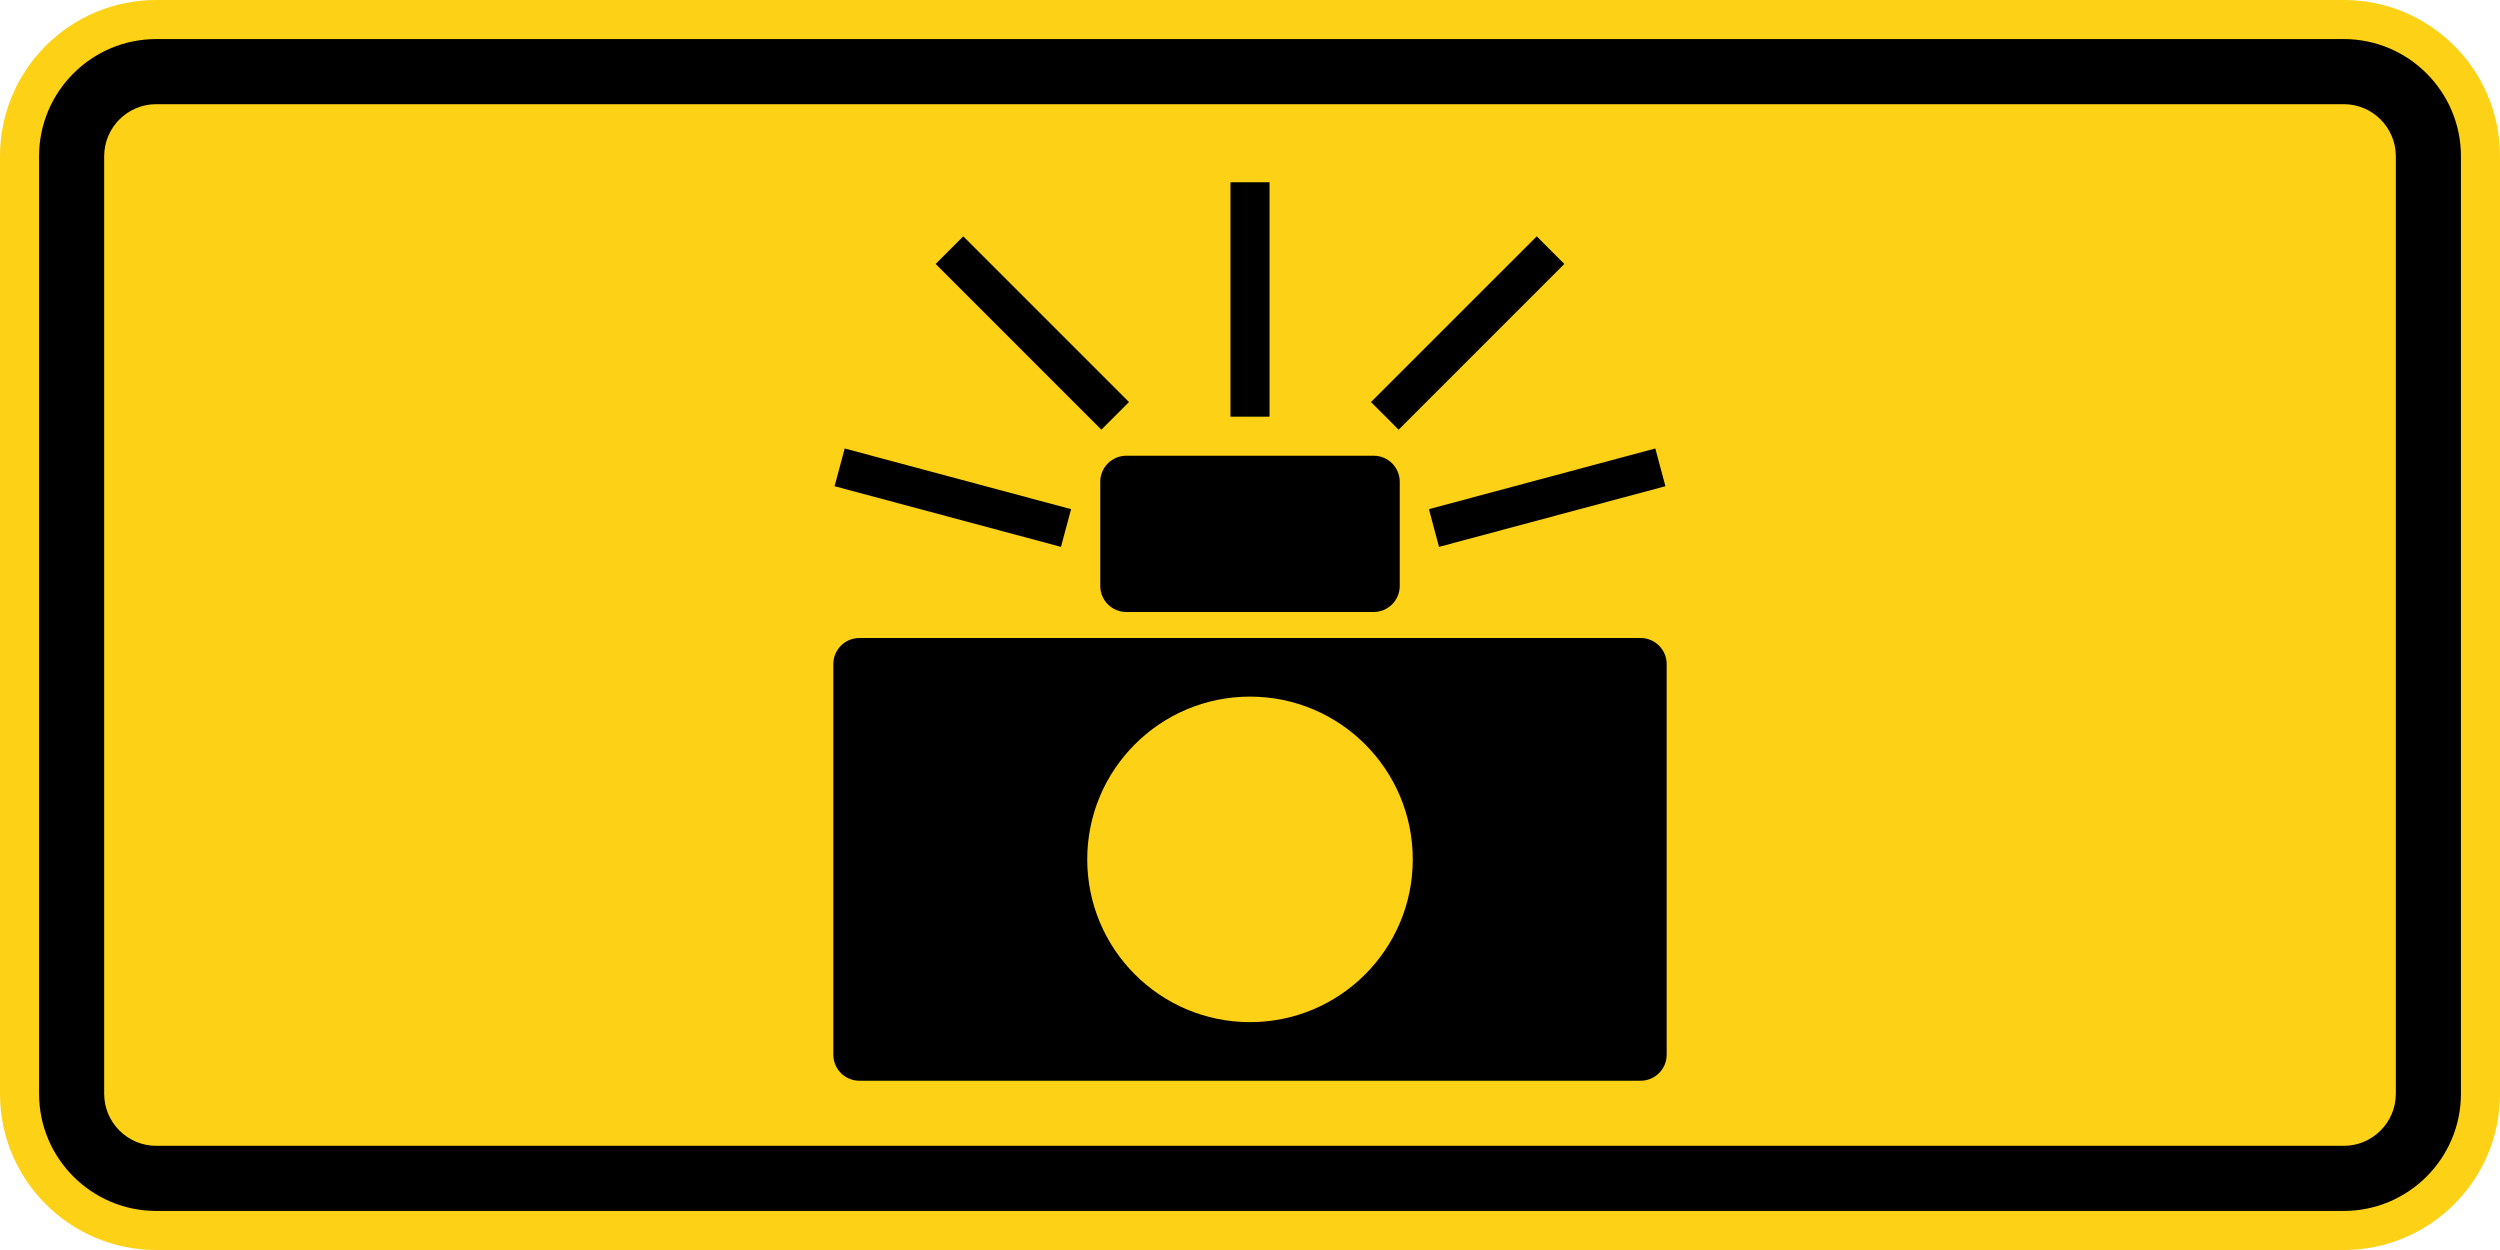 <svg xmlns="http://www.w3.org/2000/svg" width="2160" height="1080" viewBox="-1 -0.876 2160 1080" xml:space="preserve">
    <path style="fill:#fcd116;fill-rule:nonzero;stroke:none" d="M2159 944.124c0 74.558-60.438 135-135 135H134c-74.56 0-135-60.443-135-135v-810c0-74.56 60.44-135 135-135h1890c74.563 0 135 60.44 135 135v810z"/>
    <path style="fill:#000;fill-rule:nonzero;stroke:none" d="M2069 944.124c0 24.814-20.188 45-45 45H134c-24.813 0-45-20.186-45-45v-810c0-24.813 20.187-45 45-45h1890c24.813 0 45 20.187 45 45v810zm-45-911.25H134c-55.83 0-101.25 45.42-101.25 101.25v810c0 55.829 45.42 101.25 101.25 101.25h1890c55.825 0 101.25-45.421 101.25-101.25v-810c0-55.83-45.425-101.25-101.25-101.25z"/>
    <path style="fill:#000;fill-rule:nonzero;stroke:none" d="M1079 882.249c-77.665 0-140.625-62.959-140.625-140.625s62.96-140.625 140.625-140.625c77.665 0 140.625 62.959 140.625 140.625S1156.665 882.249 1079 882.249zm337.5-331.875h-675c-12.426 0-22.5 10.074-22.5 22.5v337.5c0 12.426 10.074 22.5 22.5 22.5h675c12.425 0 22.5-10.074 22.5-22.5v-337.5c0-12.426-10.075-22.5-22.5-22.5zM1185.875 392.874h-213.75c-12.426 0-22.5 10.074-22.5 22.5v90c0 12.426 10.074 22.5 22.5 22.5h213.75c12.426 0 22.5-10.074 22.5-22.5v-90c0-12.426-10.074-22.5-22.5-22.5zM924.413 439.024l-195.6-52.413-8.735 32.6 195.6 52.413 8.735-32.6zM974.455 346.508 831.266 203.319l-23.865 23.865 143.189 143.19 23.865-23.866zM1242.322 471.624l195.603-52.413-8.738-32.6-195.6 52.413 8.736 32.6zM1350.6 227.184l-23.862-23.865-143.193 143.189 23.866 23.866 143.189-143.19zM1095.875 156.624h-33.75v202.5h33.75v-202.5z"/>
</svg>

